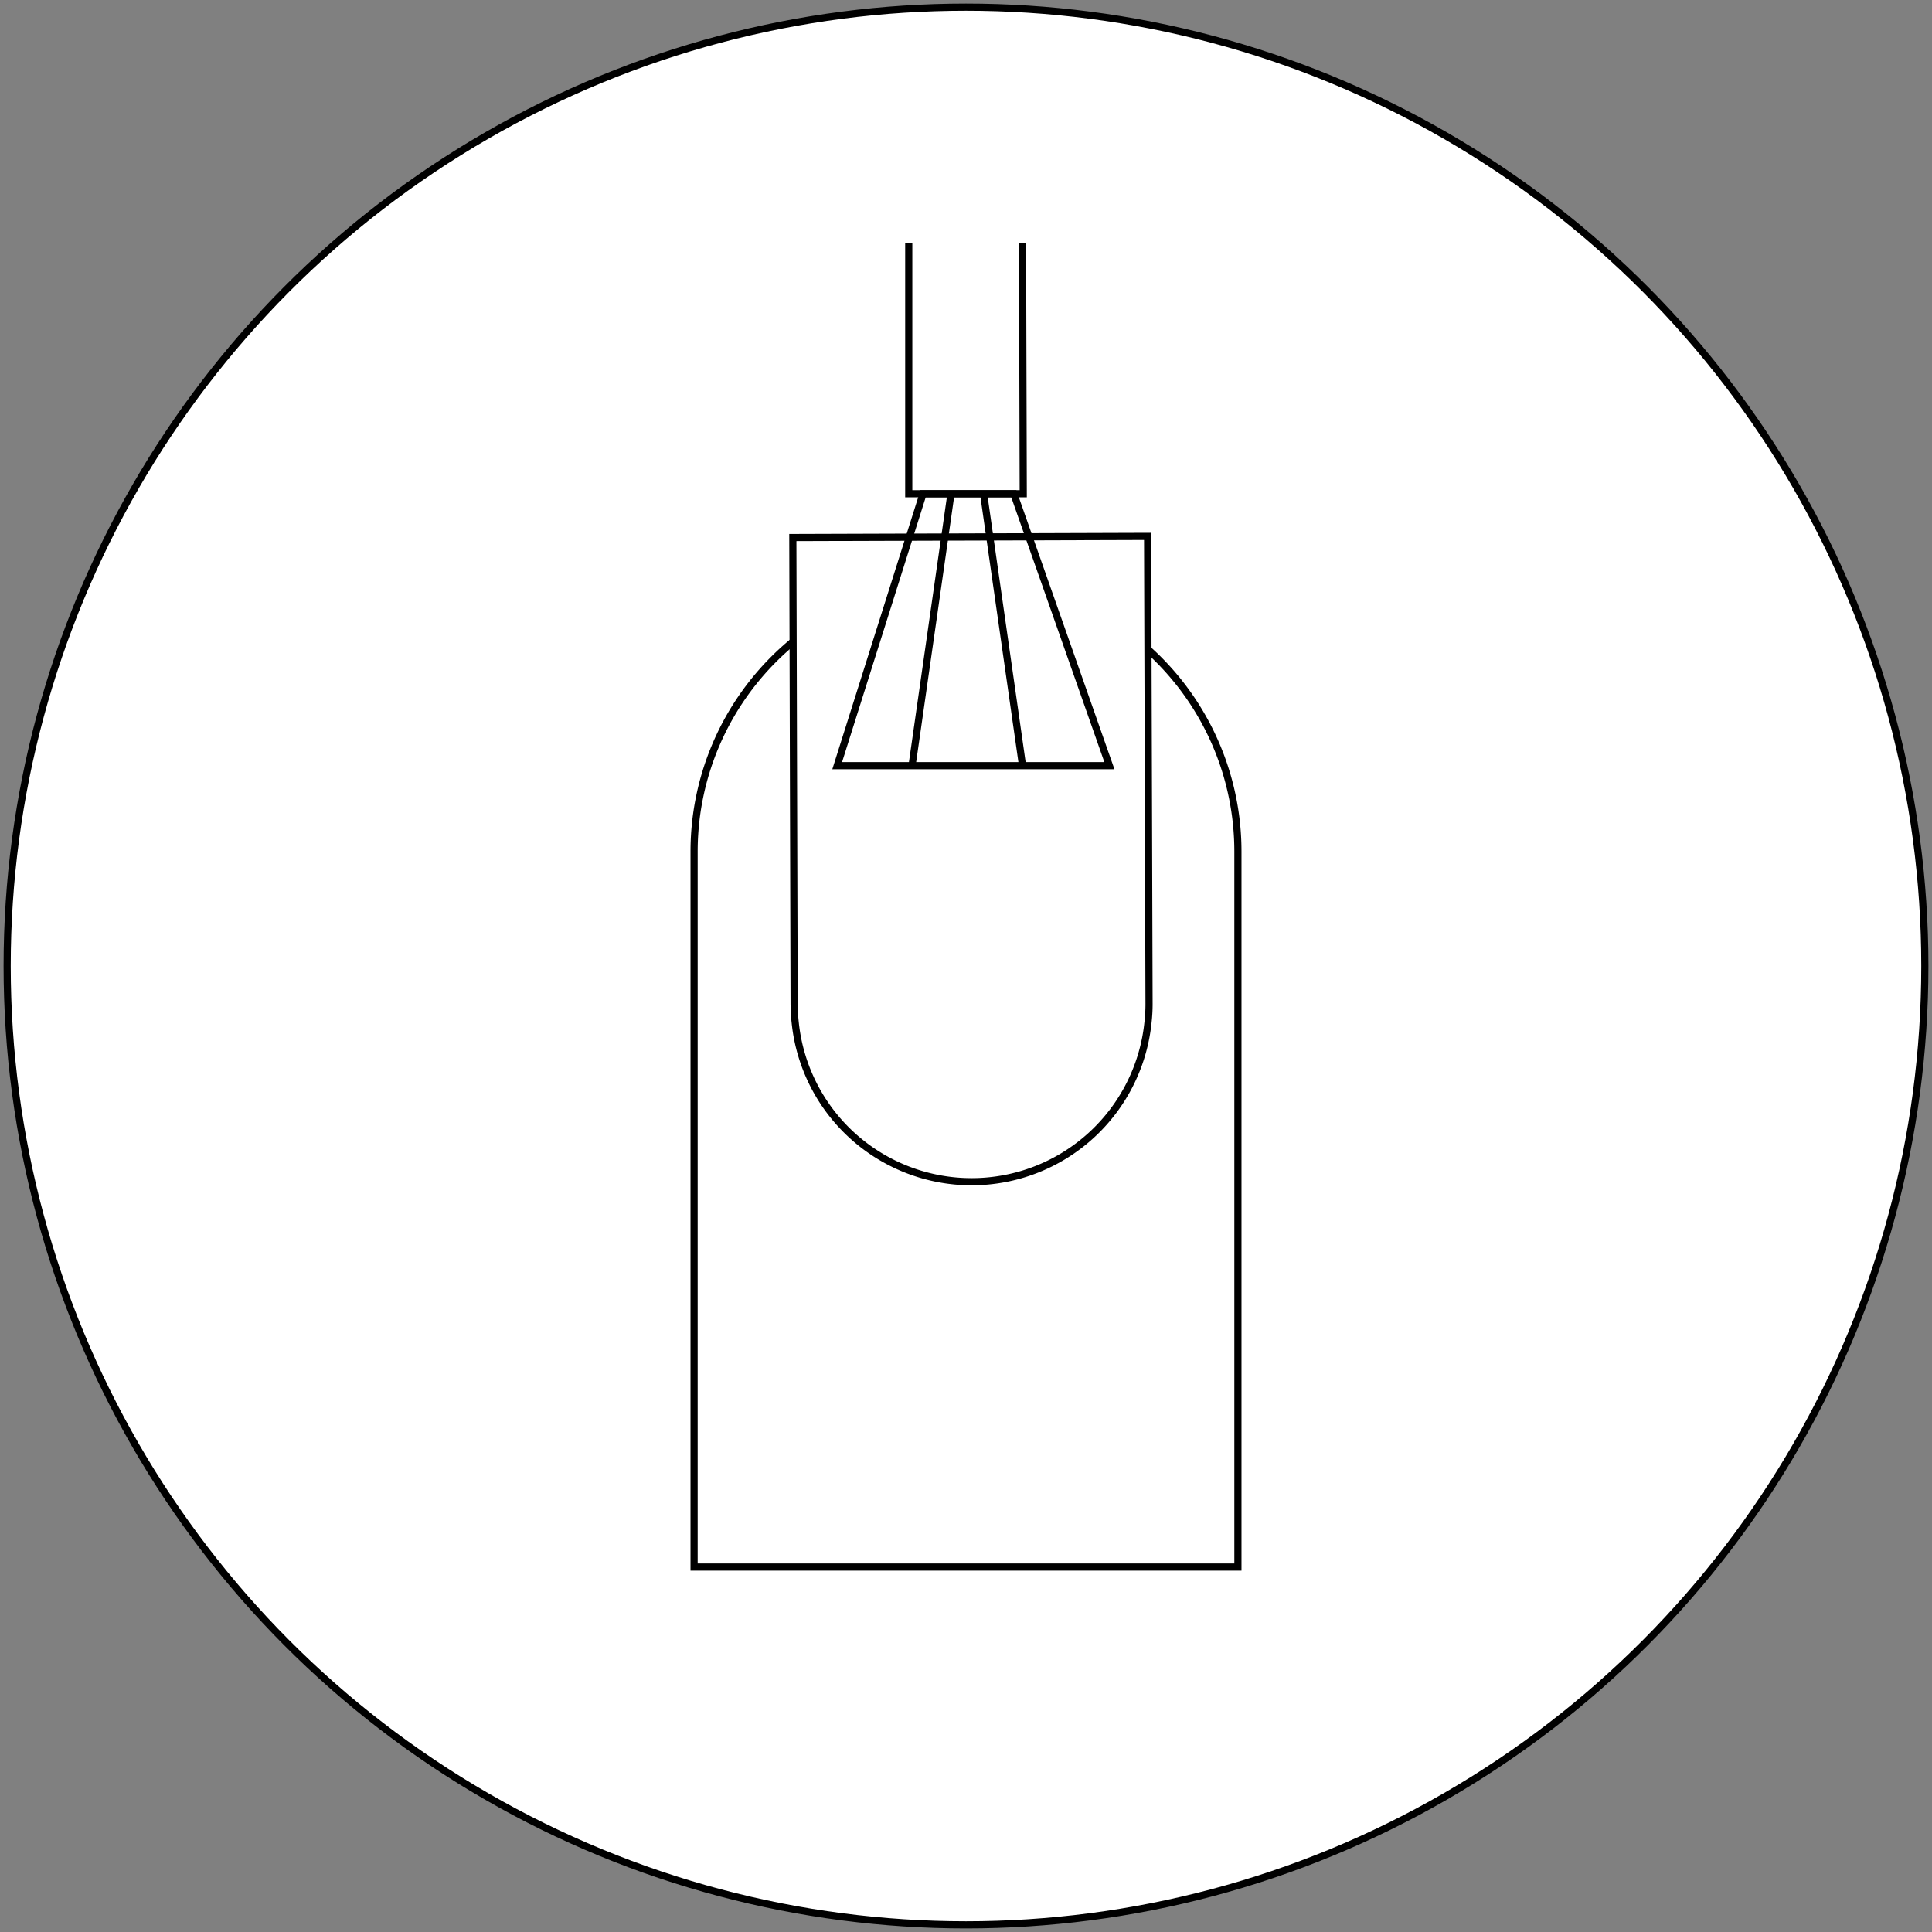 <svg id="Layer_1" data-name="Layer 1" xmlns="http://www.w3.org/2000/svg" width="135" height="135" viewBox="0 0 135 135"><rect x="0" y="0" width="135" height="135" fill="#808080" stroke="none"/><defs><style>.cls-1{fill:#fff;}.cls-1,.cls-2{stroke:#000;stroke-miterlimit:10;stroke-width:0.5px;}.cls-2{fill:none;}</style></defs><circle class="cls-1" cx="67.5" cy="67.5" r="67"/><path class="cls-2" d="M86.5,59.5v50h-38v-50a19,19,0,0,1,38,0Z"/><path class="cls-1" d="M55.49,70.18,55.4,37.56l24.79-.08.1,32.63a11.2,11.2,0,0,1-.07,1.3,12.39,12.39,0,0,1-24.65.08C55.52,71.06,55.5,70.62,55.49,70.18Z"/><polygon class="cls-2" points="64.5 34.5 58.5 53.5 77.52 53.5 70.84 34.5 64.5 34.5"/><line class="cls-2" x1="63.73" y1="53.5" x2="66.45" y2="34.5"/><line class="cls-2" x1="71.45" y1="53.5" x2="68.73" y2="34.5"/><polyline class="cls-2" points="63.5 16.97 63.5 34.5 71.5 34.5 71.45 16.97"/></svg>